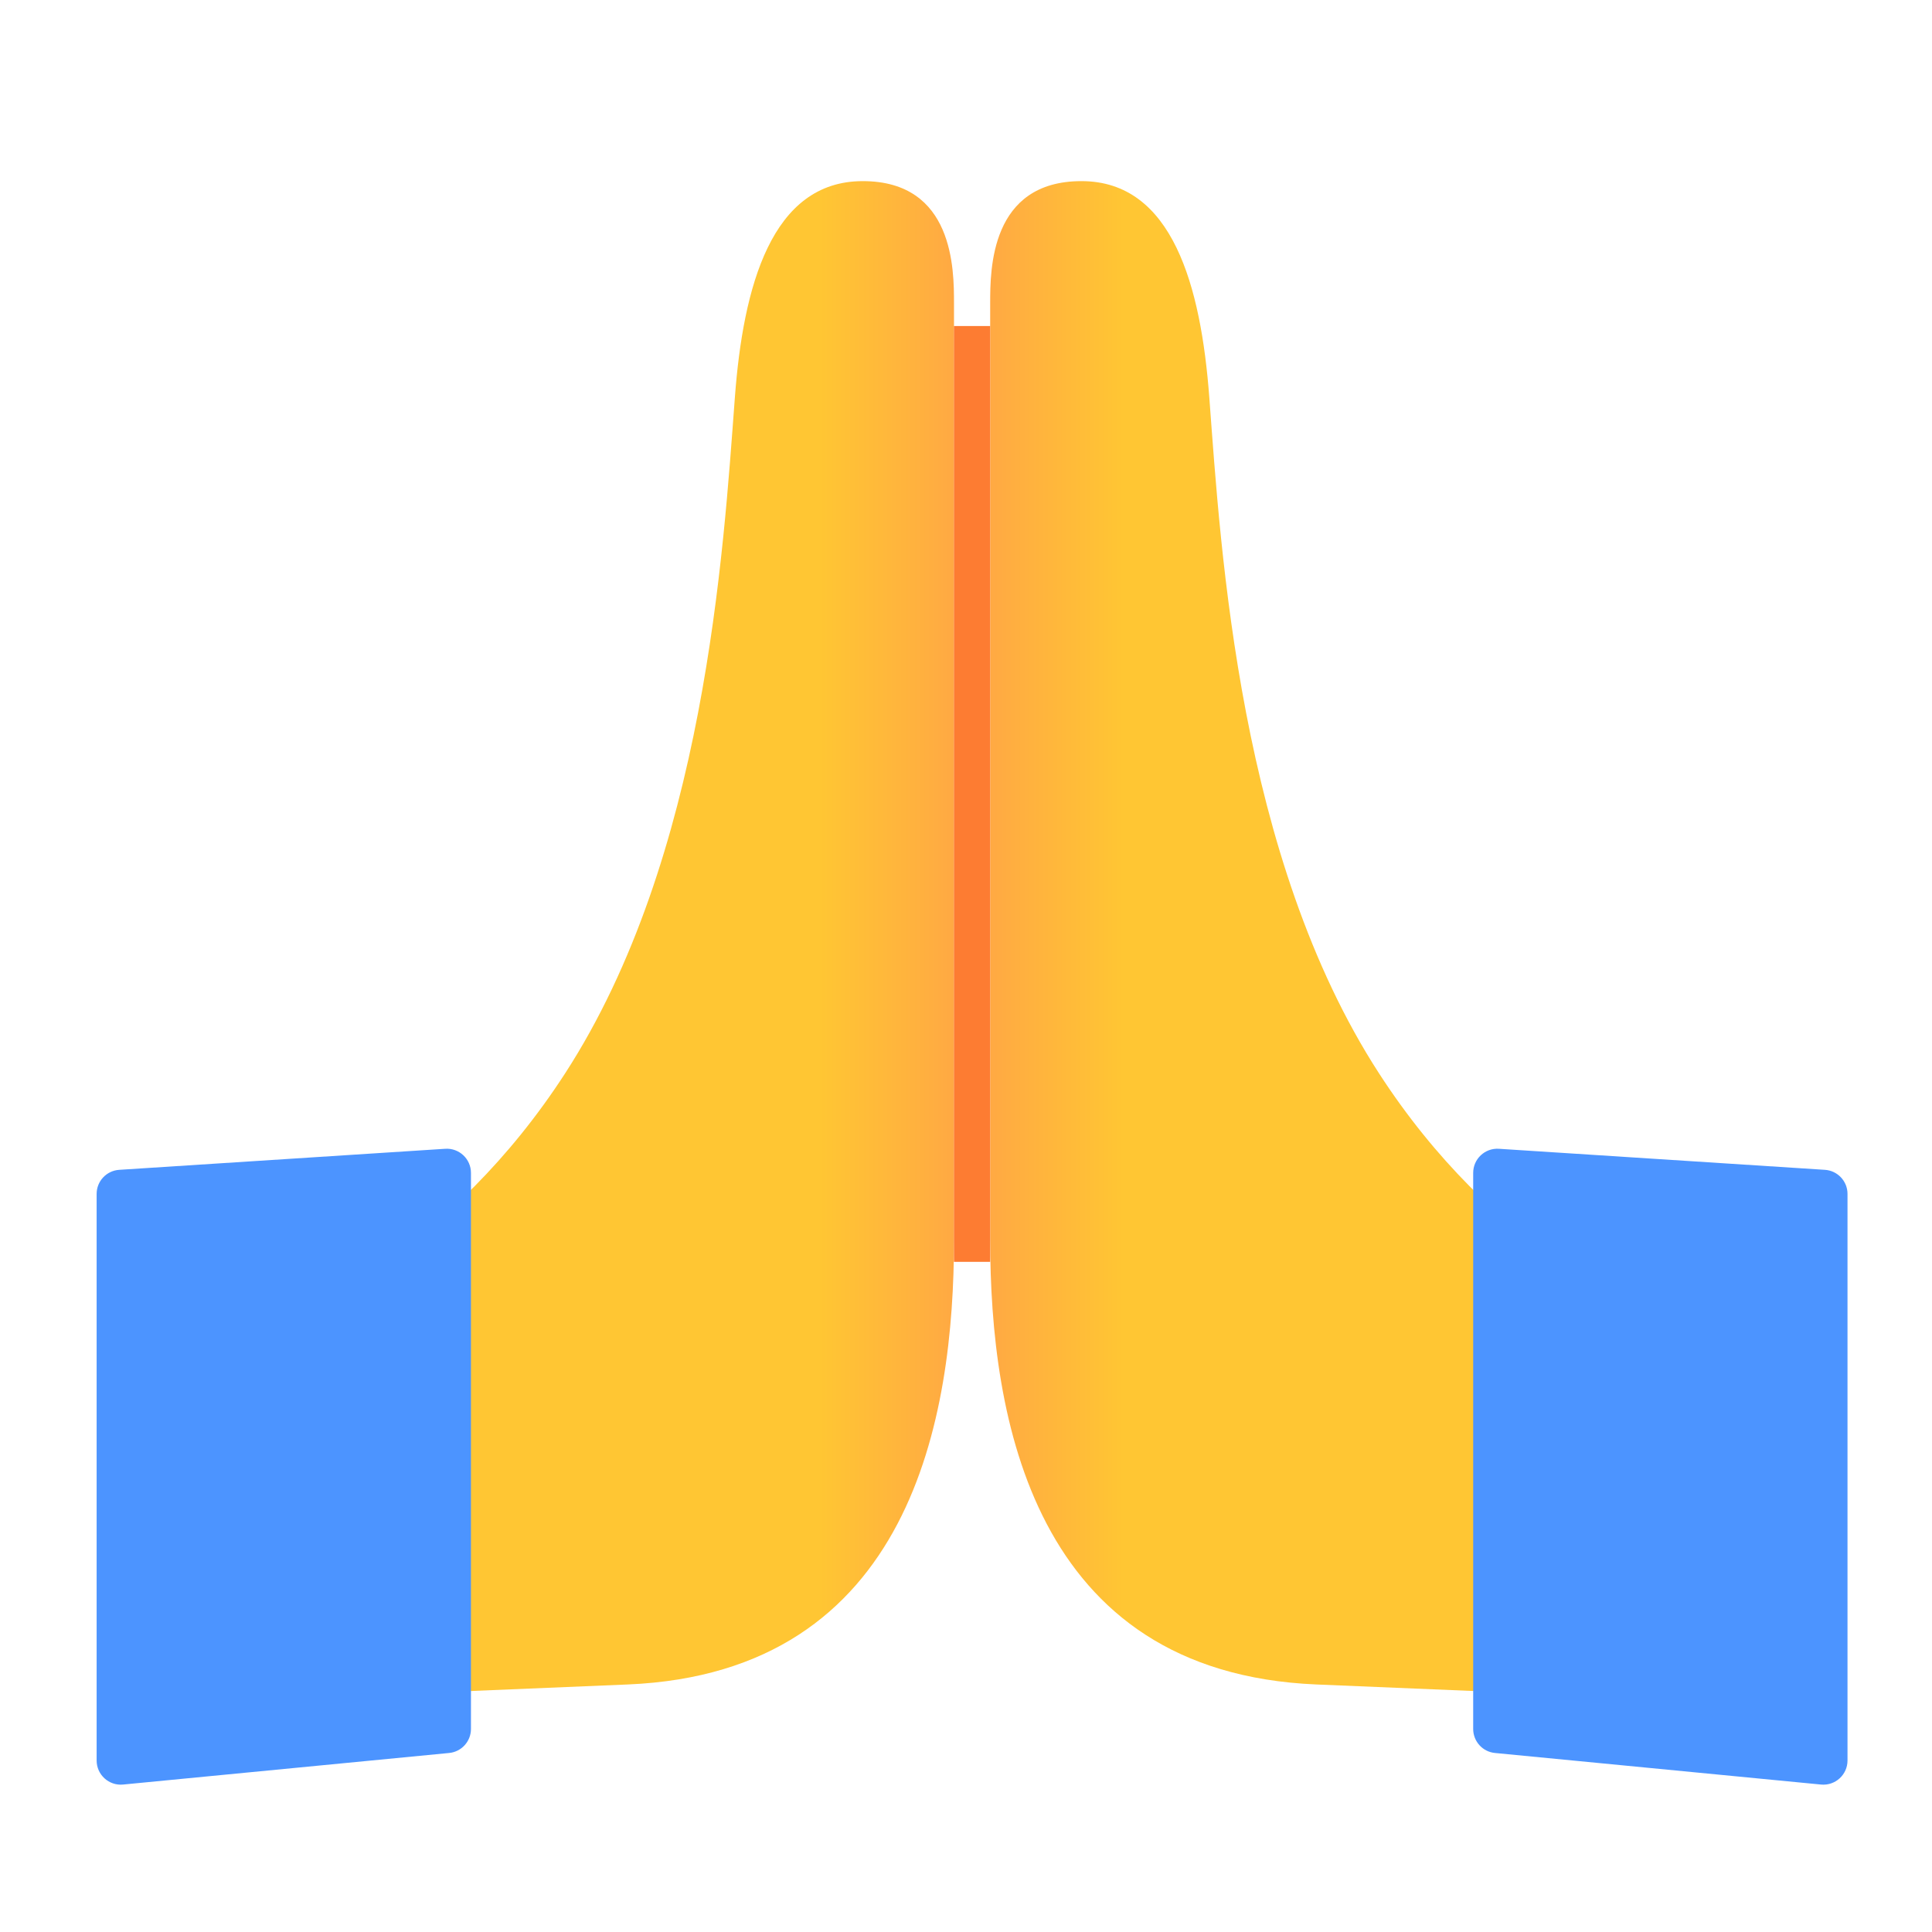 <svg width="56" height="56" viewBox="0 0 56 56" fill="none" xmlns="http://www.w3.org/2000/svg">
<path d="M39.972 31.112C43.218 36.124 47.694 38.448 50.751 39.144V49.35L38.151 48.825C29.926 48.475 28.701 41.072 28.701 35.931V8.784C28.701 7.82 28.701 5.25 31.347 5.25C33.993 5.25 34.811 8.31 35.052 11.515C35.389 16.012 35.915 24.847 39.972 31.112Z" fill="url(#paint0_linear_1217_43405)"/>
<path d="M16.38 31.112C13.135 36.124 8.659 38.448 5.602 39.144V49.35L18.202 48.825C26.427 48.475 27.652 41.072 27.652 35.931V8.784C27.652 7.82 27.652 5.25 25.006 5.25C22.36 5.25 21.541 8.31 21.301 11.515C20.964 16.012 20.438 24.847 16.38 31.112Z" fill="url(#paint1_linear_1217_43405)"/>
<path d="M12.906 33.298C13.309 33.272 13.651 33.592 13.651 33.997V50.114C13.651 50.475 13.377 50.777 13.018 50.811L3.568 51.726C3.157 51.766 2.801 51.442 2.801 51.029V34.606C2.801 34.237 3.087 33.932 3.456 33.908L12.906 33.298Z" fill="#4C94FF"/>
<path d="M43.446 33.298C43.042 33.272 42.701 33.592 42.701 33.997V50.114C42.701 50.475 42.974 50.777 43.333 50.811L52.783 51.726C53.195 51.766 53.551 51.442 53.551 51.029V34.606C53.551 34.237 53.264 33.932 52.896 33.908L43.446 33.298Z" fill="#4C94FF"/>
<path fill-rule="evenodd" clip-rule="evenodd" d="M27.65 36.575V9.45H28.7V36.575H27.65Z" fill="#FD7C32"/>
<defs>
<linearGradient id="paint0_linear_1217_43405" x1="35.701" y1="26.25" x2="28.701" y2="26.25" gradientUnits="userSpaceOnUse">
<stop offset="0.446" stop-color="#FFC633"/>
<stop offset="1" stop-color="#FFA943"/>
</linearGradient>
<linearGradient id="paint1_linear_1217_43405" x1="20.652" y1="26.25" x2="27.652" y2="26.25" gradientUnits="userSpaceOnUse">
<stop offset="0.446" stop-color="#FFC633"/>
<stop offset="1" stop-color="#FFA943"/>
</linearGradient>
</defs>
</svg>
